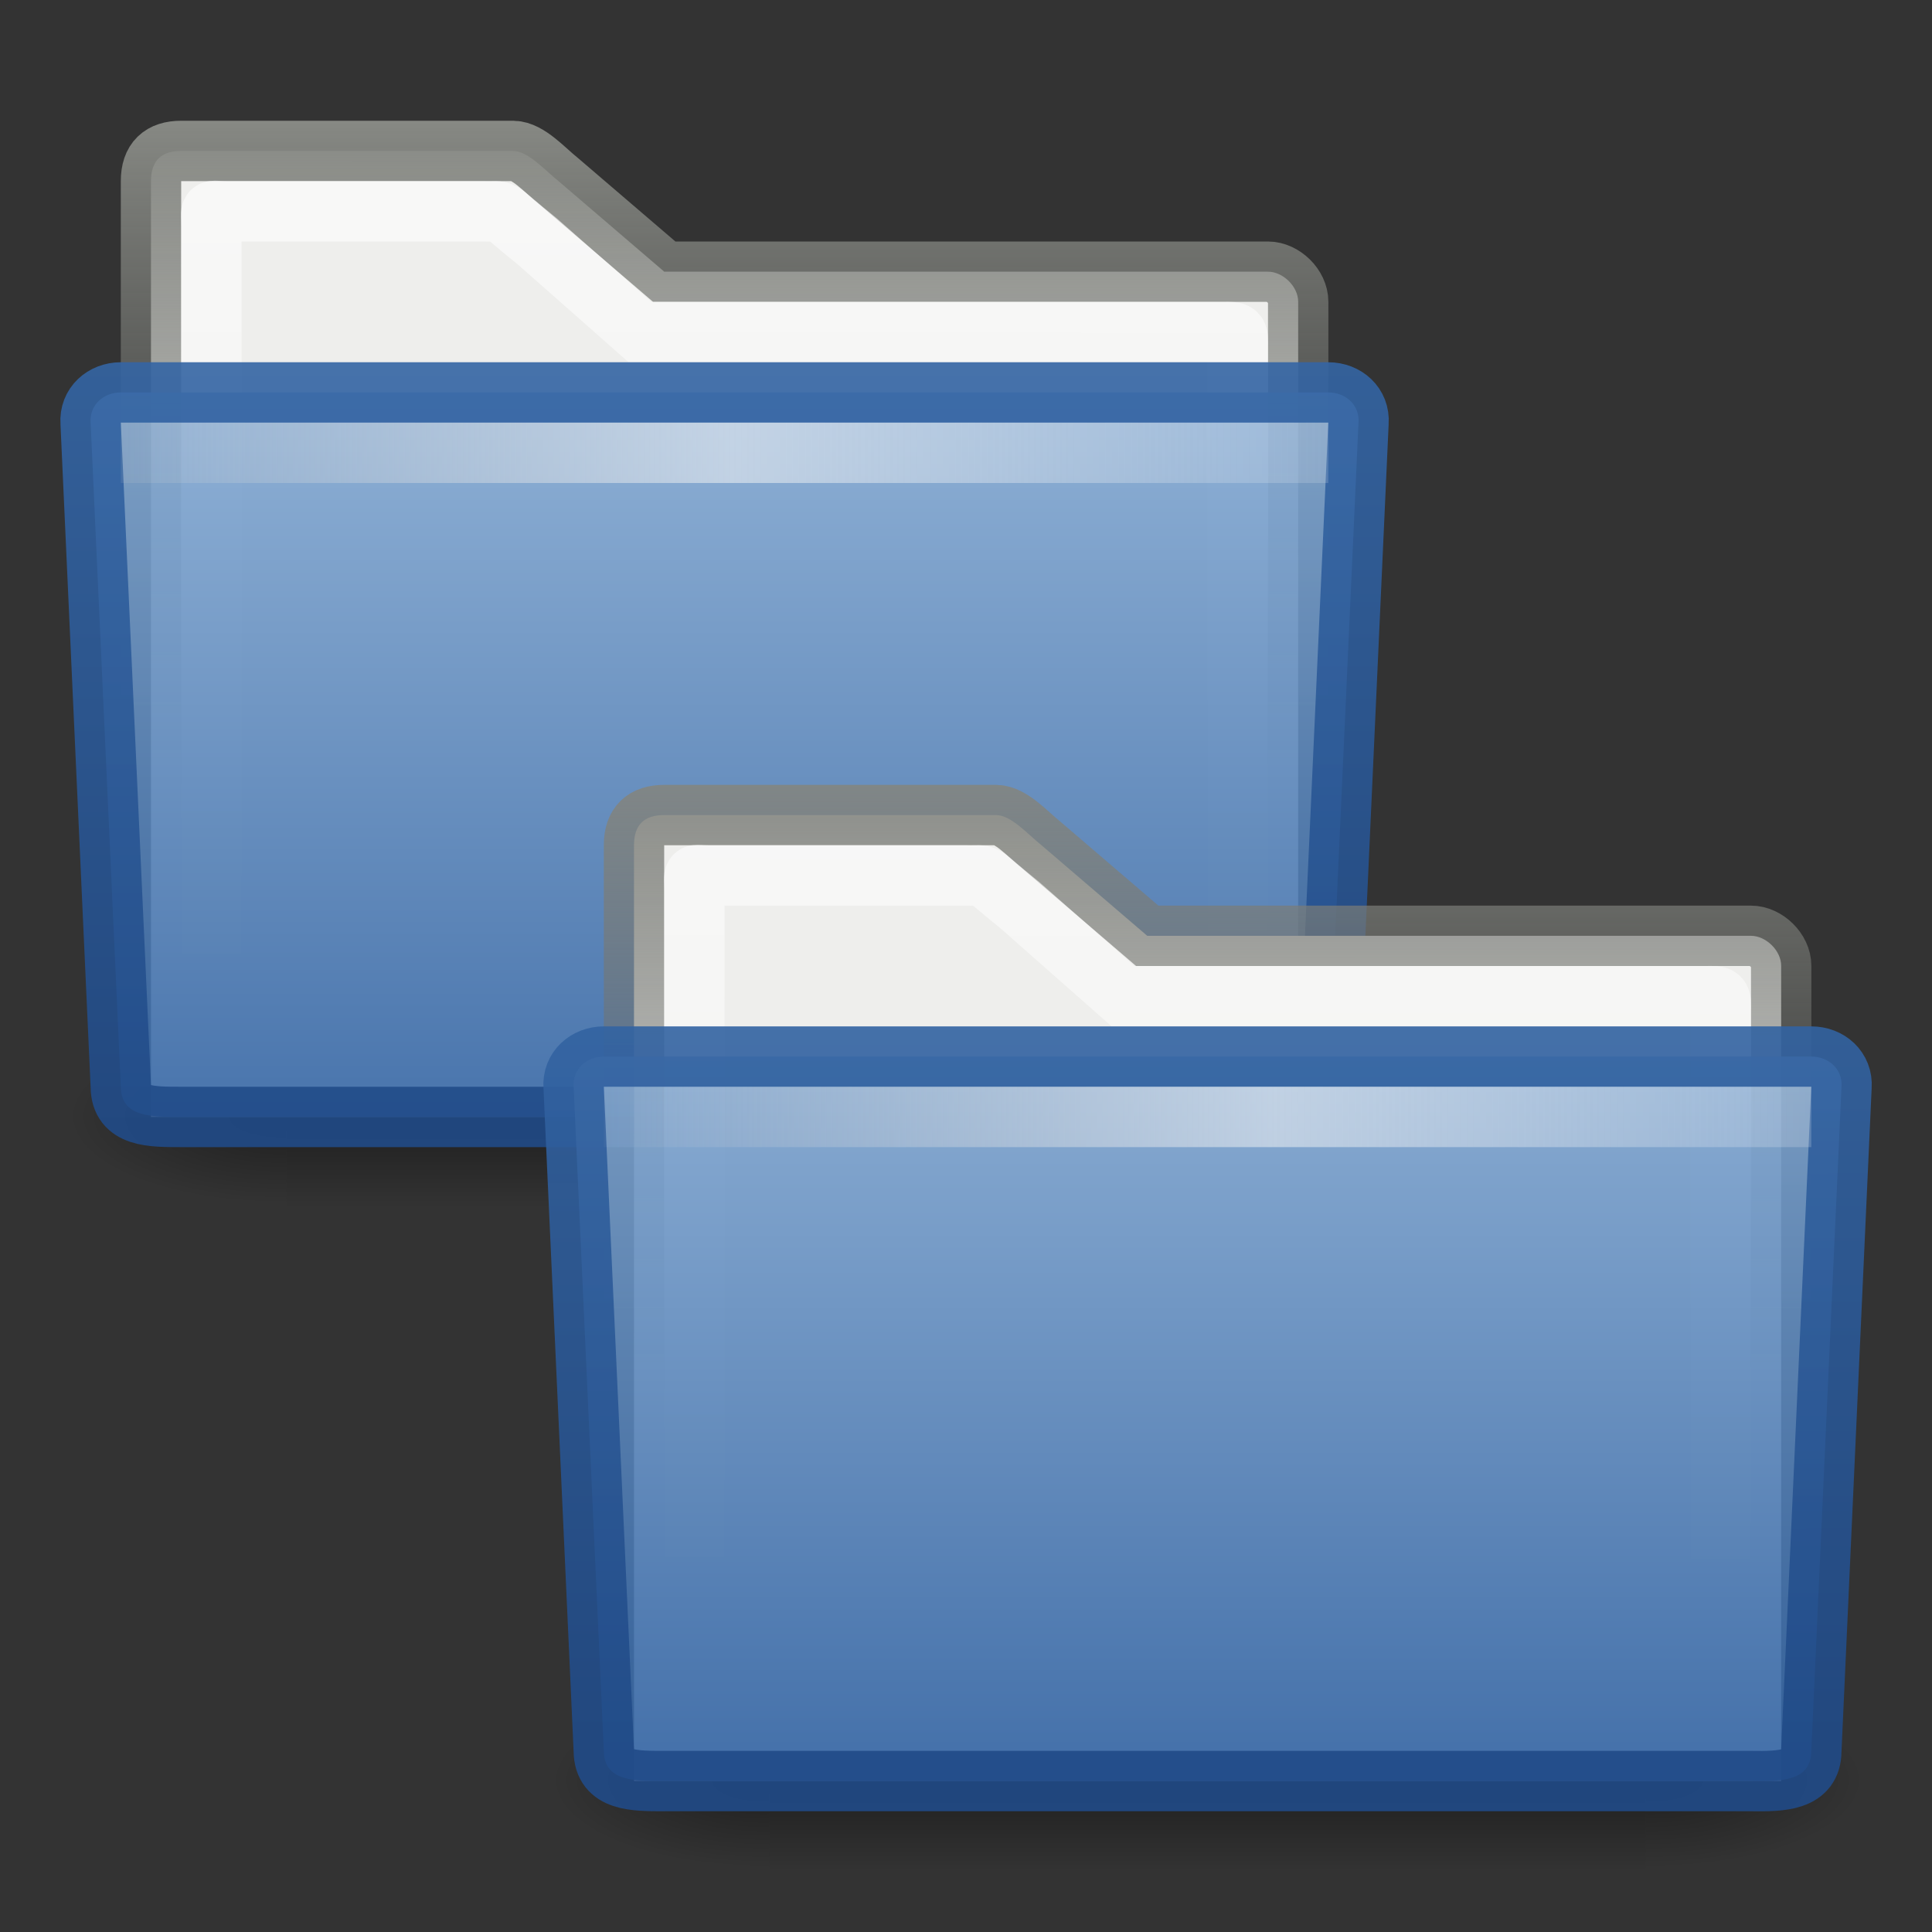 <svg xmlns="http://www.w3.org/2000/svg" xmlns:svg="http://www.w3.org/2000/svg" xmlns:xlink="http://www.w3.org/1999/xlink" id="svg8277" width="32" height="32"><rect width="100%" height="100%" fill="#333333" stroke="none"/><defs id="defs8279"><linearGradient id="linearGradient4305-4-8-8" x1="71.999" x2="71.999" y1="14.258" y2="19.958" gradientTransform="matrix(1.003,0,0,1,-8.237,8)" gradientUnits="userSpaceOnUse"><stop id="stop4307-0-1-5" offset=".004" stop-color="#feebd6" stop-opacity="0"/><stop id="stop4309-8-0-7" offset=".461" stop-color="#f5f5f5" stop-opacity=".53"/><stop id="stop4311-0-3-4" offset="1" stop-color="#f5f5f5" stop-opacity="0"/></linearGradient><linearGradient id="linearGradient10493" x1="7.238" x2="132.86" y1="36.005" y2="35.858" gradientTransform="matrix(0.207,0,0,0.943,-1.363,-26.279)" gradientUnits="userSpaceOnUse" xlink:href="#linearGradient4305-4-8-8"/><linearGradient id="linearGradient9065"><stop id="stop9067" offset="0" stop-color="#3465a4" stop-opacity="1"/><stop id="stop9069" offset="1" stop-color="#204a87" stop-opacity="1"/></linearGradient><linearGradient id="linearGradient10491" x1="144" x2="144.004" y1="97.02" y2="110.001" gradientTransform="translate(-133.999,-91)" gradientUnits="userSpaceOnUse" xlink:href="#linearGradient9065"/><linearGradient id="linearGradient9051"><stop id="stop9053" offset="0" stop-color="#8fb3d9" stop-opacity="1"/><stop id="stop9055" offset="1" stop-color="#3465a4" stop-opacity="1"/></linearGradient><linearGradient id="linearGradient10489" x1="28.109" x2="28.109" y1="327.612" y2="406.286" gradientTransform="matrix(0.172,0,0,0.178,7.161,-53.344)" gradientUnits="userSpaceOnUse" xlink:href="#linearGradient9051"/><linearGradient id="linearGradient17648"><stop id="stop17650" offset="0" stop-color="#fff" stop-opacity=".6"/><stop id="stop17652" offset="1" stop-color="#fff" stop-opacity="0"/></linearGradient><linearGradient id="linearGradient6327" x1="24.69" x2="24.648" y1="9.903" y2="42.05" gradientTransform="matrix(0.428,0,0,0.467,1.459,-1.624)" gradientUnits="userSpaceOnUse" xlink:href="#linearGradient17648"/><linearGradient id="linearGradient6293"><stop id="stop6295" offset="0" stop-color="#888a85" stop-opacity="1"/><stop id="stop6297" offset="1" stop-color="#555753" stop-opacity="0"/></linearGradient><linearGradient id="linearGradient17644" x1="25.147" x2="25.146" y1="8.933" y2="32.88" gradientTransform="matrix(0.436,0,0,0.466,1.044,-2.259)" gradientUnits="userSpaceOnUse" xlink:href="#linearGradient6293"/><radialGradient id="radialGradient2099" cx="605.714" cy="486.648" r="117.143" fx="605.714" fy="486.648" gradientTransform="matrix(-3.027,0,0,2.364,203.871,-1112.995)" gradientUnits="userSpaceOnUse" xlink:href="#linearGradient5060"/><linearGradient id="linearGradient5060"><stop id="stop5062" offset="0" stop-color="#000" stop-opacity="1"/><stop id="stop5064" offset="1" stop-color="#000" stop-opacity="0"/></linearGradient><radialGradient id="radialGradient2097" cx="605.714" cy="486.648" r="117.143" fx="605.714" fy="486.648" gradientTransform="matrix(3.027,0,0,2.364,-1982.742,-1112.995)" gradientUnits="userSpaceOnUse" xlink:href="#linearGradient5060"/><linearGradient id="linearGradient5048"><stop id="stop5050" offset="0" stop-color="#000" stop-opacity="0"/><stop id="stop5056" offset=".5" stop-color="#000" stop-opacity="1"/><stop id="stop5052" offset="1" stop-color="#000" stop-opacity="0"/></linearGradient><linearGradient id="linearGradient2095" x1="302.857" x2="302.857" y1="366.648" y2="609.505" gradientTransform="matrix(3.027,0,0,2.364,-1983.337,-1112.995)" gradientUnits="userSpaceOnUse" xlink:href="#linearGradient5048"/><linearGradient id="linearGradient8342" x1="302.857" x2="302.857" y1="366.648" y2="609.505" gradientTransform="matrix(3.027,0,0,2.364,-1983.337,-1112.995)" gradientUnits="userSpaceOnUse" xlink:href="#linearGradient5048"/><radialGradient id="radialGradient8344" cx="605.714" cy="486.648" r="117.143" fx="605.714" fy="486.648" gradientTransform="matrix(3.027,0,0,2.364,-1982.742,-1112.995)" gradientUnits="userSpaceOnUse" xlink:href="#linearGradient5060"/><radialGradient id="radialGradient8346" cx="605.714" cy="486.648" r="117.143" fx="605.714" fy="486.648" gradientTransform="matrix(-3.027,0,0,2.364,203.871,-1112.995)" gradientUnits="userSpaceOnUse" xlink:href="#linearGradient5060"/><linearGradient id="linearGradient8348" x1="25.147" x2="25.146" y1="8.933" y2="32.88" gradientTransform="matrix(0.436,0,0,0.466,10.044,7.741)" gradientUnits="userSpaceOnUse" xlink:href="#linearGradient6293"/><linearGradient id="linearGradient8350" x1="24.69" x2="24.648" y1="9.903" y2="42.05" gradientTransform="matrix(0.428,0,0,0.467,10.459,8.376)" gradientUnits="userSpaceOnUse" xlink:href="#linearGradient17648"/><linearGradient id="linearGradient8352" x1="28.109" x2="28.109" y1="327.612" y2="406.286" gradientTransform="matrix(0.172,0,0,0.178,16.161,-43.344)" gradientUnits="userSpaceOnUse" xlink:href="#linearGradient9051"/><linearGradient id="linearGradient8354" x1="144" x2="144.004" y1="97.02" y2="110.001" gradientTransform="translate(-124.999,-81)" gradientUnits="userSpaceOnUse" xlink:href="#linearGradient9065"/><linearGradient id="linearGradient8356" x1="7.238" x2="132.86" y1="36.005" y2="35.858" gradientTransform="matrix(0.207,0,0,0.943,7.637,-16.279)" gradientUnits="userSpaceOnUse" xlink:href="#linearGradient4305-4-8-8"/></defs><g id="layer1"><g id="g13071" display="inline" transform="matrix(9.9321963e-3,0,0,5.2262208e-3,20.835,18.288)"><rect id="rect13073" width="1461.418" height="574.029" x="-1620.145" y="-246.368" fill="url(#linearGradient2095)" fill-opacity="1" fill-rule="nonzero" stroke="none" stroke-dasharray="none" stroke-dashoffset="0" stroke-linecap="round" stroke-linejoin="miter" stroke-miterlimit="4" stroke-opacity="1" stroke-width="1" marker-end="none" marker-mid="none" marker-start="none" display="inline" opacity=".402" overflow="visible" visibility="visible" style="marker:none"/><path id="path13075" fill="url(#radialGradient2097)" fill-opacity="1" fill-rule="nonzero" stroke="none" stroke-dasharray="none" stroke-dashoffset="0" stroke-linecap="round" stroke-linejoin="miter" stroke-miterlimit="4" stroke-opacity="1" stroke-width="1" marker-end="none" marker-mid="none" marker-start="none" d="M -158.726,-246.349 C -158.726,-246.349 -158.726,327.648 -158.726,327.648 C -2.864,328.729 218.074,199.045 218.074,40.613 C 218.074,-117.819 44.143,-246.348 -158.726,-246.349 z" display="inline" opacity=".402" overflow="visible" visibility="visible" style="marker:none"/><path id="path13077" fill="url(#radialGradient2099)" fill-opacity="1" fill-rule="nonzero" stroke="none" stroke-dasharray="none" stroke-dashoffset="0" stroke-linecap="round" stroke-linejoin="miter" stroke-miterlimit="4" stroke-opacity="1" stroke-width="1" marker-end="none" marker-mid="none" marker-start="none" d="M -1620.145,-246.349 C -1620.145,-246.349 -1620.145,327.648 -1620.145,327.648 C -1776.007,328.729 -1996.945,199.045 -1996.945,40.613 C -1996.945,-117.819 -1823.014,-246.348 -1620.145,-246.349 z" display="inline" opacity=".402" overflow="visible" visibility="visible" style="marker:none"/></g><path id="path15" fill="#eeeeec" fill-opacity="1" stroke="url(#linearGradient17644)" stroke-dasharray="none" stroke-miterlimit="4" stroke-width="1" d="M 21.502,5 C 21.503,4.743 21.248,4.5 21.002,4.5 L 11.002,4.5 L 9.251,3 C 9.022,2.817 8.751,2.504 8.501,2.5 L 3.002,2.5 C 2.674,2.5 2.501,2.658 2.501,3 L 2.501,18.5 L 21.501,18.5 L 21.502,5 z"/><path id="path7263" fill="none" fill-opacity="1" stroke="url(#linearGradient6327)" stroke-dasharray="none" stroke-miterlimit="4" stroke-opacity="1" stroke-width="1" d="M 20.502,5.75 C 20.509,5.498 20.508,5.495 20.251,5.5 L 10.601,5.5 L 8.901,4 C 8.155,3.401 8.407,3.514 8.001,3.5 L 3.751,3.5 C 3.446,3.5 3.501,3.429 3.501,3.75 L 3.501,5 L 3.502,17.5 L 20.502,17.5 L 20.502,5.75 z" opacity="1"/><path id="path11507" fill="url(#linearGradient10489)" fill-opacity="1" stroke="url(#linearGradient10491)" stroke-dasharray="none" stroke-miterlimit="4" stroke-opacity="1" stroke-width="1" d="M 22.001,18 C 22.001,18.495 21.517,18.508 21.001,18.5 L 3.001,18.5 C 2.505,18.5 2.004,18.504 2.001,18 L 1.501,7 C 1.48,6.707 1.716,6.5 2.001,6.5 L 22.001,6.5 C 22.286,6.5 22.523,6.707 22.501,7 L 22.001,18 z" display="inline" enable-background="new" opacity=".9"/><rect id="rect3521-5-0-1" width="20" height="1" x="2.001" y="7" fill="url(#linearGradient10493)" fill-opacity="1" stroke="none" display="inline" enable-background="new" rx="0" ry="0"/><g id="g8326" display="inline" transform="matrix(9.9321963e-3,0,0,5.2262208e-3,28.835,29.288)"><rect id="rect8328" width="1461.418" height="574.029" x="-1620.145" y="-246.368" fill="url(#linearGradient8342)" fill-opacity="1" fill-rule="nonzero" stroke="none" stroke-dasharray="none" stroke-dashoffset="0" stroke-linecap="round" stroke-linejoin="miter" stroke-miterlimit="4" stroke-opacity="1" stroke-width="1" marker-end="none" marker-mid="none" marker-start="none" display="inline" opacity=".402" overflow="visible" visibility="visible" style="marker:none"/><path id="path8330" fill="url(#radialGradient8344)" fill-opacity="1" fill-rule="nonzero" stroke="none" stroke-dasharray="none" stroke-dashoffset="0" stroke-linecap="round" stroke-linejoin="miter" stroke-miterlimit="4" stroke-opacity="1" stroke-width="1" marker-end="none" marker-mid="none" marker-start="none" d="M -158.726,-246.349 C -158.726,-246.349 -158.726,327.648 -158.726,327.648 C -2.864,328.729 218.074,199.045 218.074,40.613 C 218.074,-117.819 44.143,-246.348 -158.726,-246.349 z" display="inline" opacity=".402" overflow="visible" visibility="visible" style="marker:none"/><path id="path8332" fill="url(#radialGradient8346)" fill-opacity="1" fill-rule="nonzero" stroke="none" stroke-dasharray="none" stroke-dashoffset="0" stroke-linecap="round" stroke-linejoin="miter" stroke-miterlimit="4" stroke-opacity="1" stroke-width="1" marker-end="none" marker-mid="none" marker-start="none" d="M -1620.145,-246.349 C -1620.145,-246.349 -1620.145,327.648 -1620.145,327.648 C -1776.007,328.729 -1996.945,199.045 -1996.945,40.613 C -1996.945,-117.819 -1823.014,-246.348 -1620.145,-246.349 z" display="inline" opacity=".402" overflow="visible" visibility="visible" style="marker:none"/></g><path id="path8334" fill="#eeeeec" fill-opacity="1" stroke="url(#linearGradient8348)" stroke-dasharray="none" stroke-miterlimit="4" stroke-width="1" d="M 29.502,16 C 29.503,15.743 29.248,15.5 29.002,15.5 L 19.002,15.5 L 17.251,14 C 17.022,13.817 16.751,13.504 16.501,13.5 L 11.002,13.5 C 10.674,13.5 10.501,13.658 10.501,14 L 10.501,29.5 L 29.501,29.5 L 29.502,16 z"/><path id="path8336" fill="none" fill-opacity="1" stroke="url(#linearGradient8350)" stroke-dasharray="none" stroke-miterlimit="4" stroke-opacity="1" stroke-width="1" d="M 28.502,16.75 C 28.509,16.498 28.508,16.495 28.251,16.5 L 18.601,16.5 L 16.901,15 C 16.155,14.401 16.407,14.514 16.001,14.5 L 11.751,14.5 C 11.446,14.5 11.501,14.429 11.501,14.75 L 11.501,16 L 11.502,28.5 L 28.502,28.5 L 28.502,16.75 z" opacity="1"/><path id="path8338" fill="url(#linearGradient8352)" fill-opacity="1" stroke="url(#linearGradient8354)" stroke-dasharray="none" stroke-miterlimit="4" stroke-opacity="1" stroke-width="1" d="M 30.001,29 C 30.001,29.495 29.517,29.508 29.001,29.5 L 11.001,29.5 C 10.505,29.5 10.004,29.504 10.001,29 L 9.501,18 C 9.48,17.707 9.716,17.5 10.001,17.5 L 30.001,17.5 C 30.286,17.5 30.523,17.707 30.501,18 L 30.001,29 z" display="inline" enable-background="new" opacity=".9"/><rect id="rect8340" width="20" height="1" x="10.001" y="18" fill="url(#linearGradient8356)" fill-opacity="1" stroke="none" display="inline" enable-background="new" rx="0" ry="0"/></g></svg>